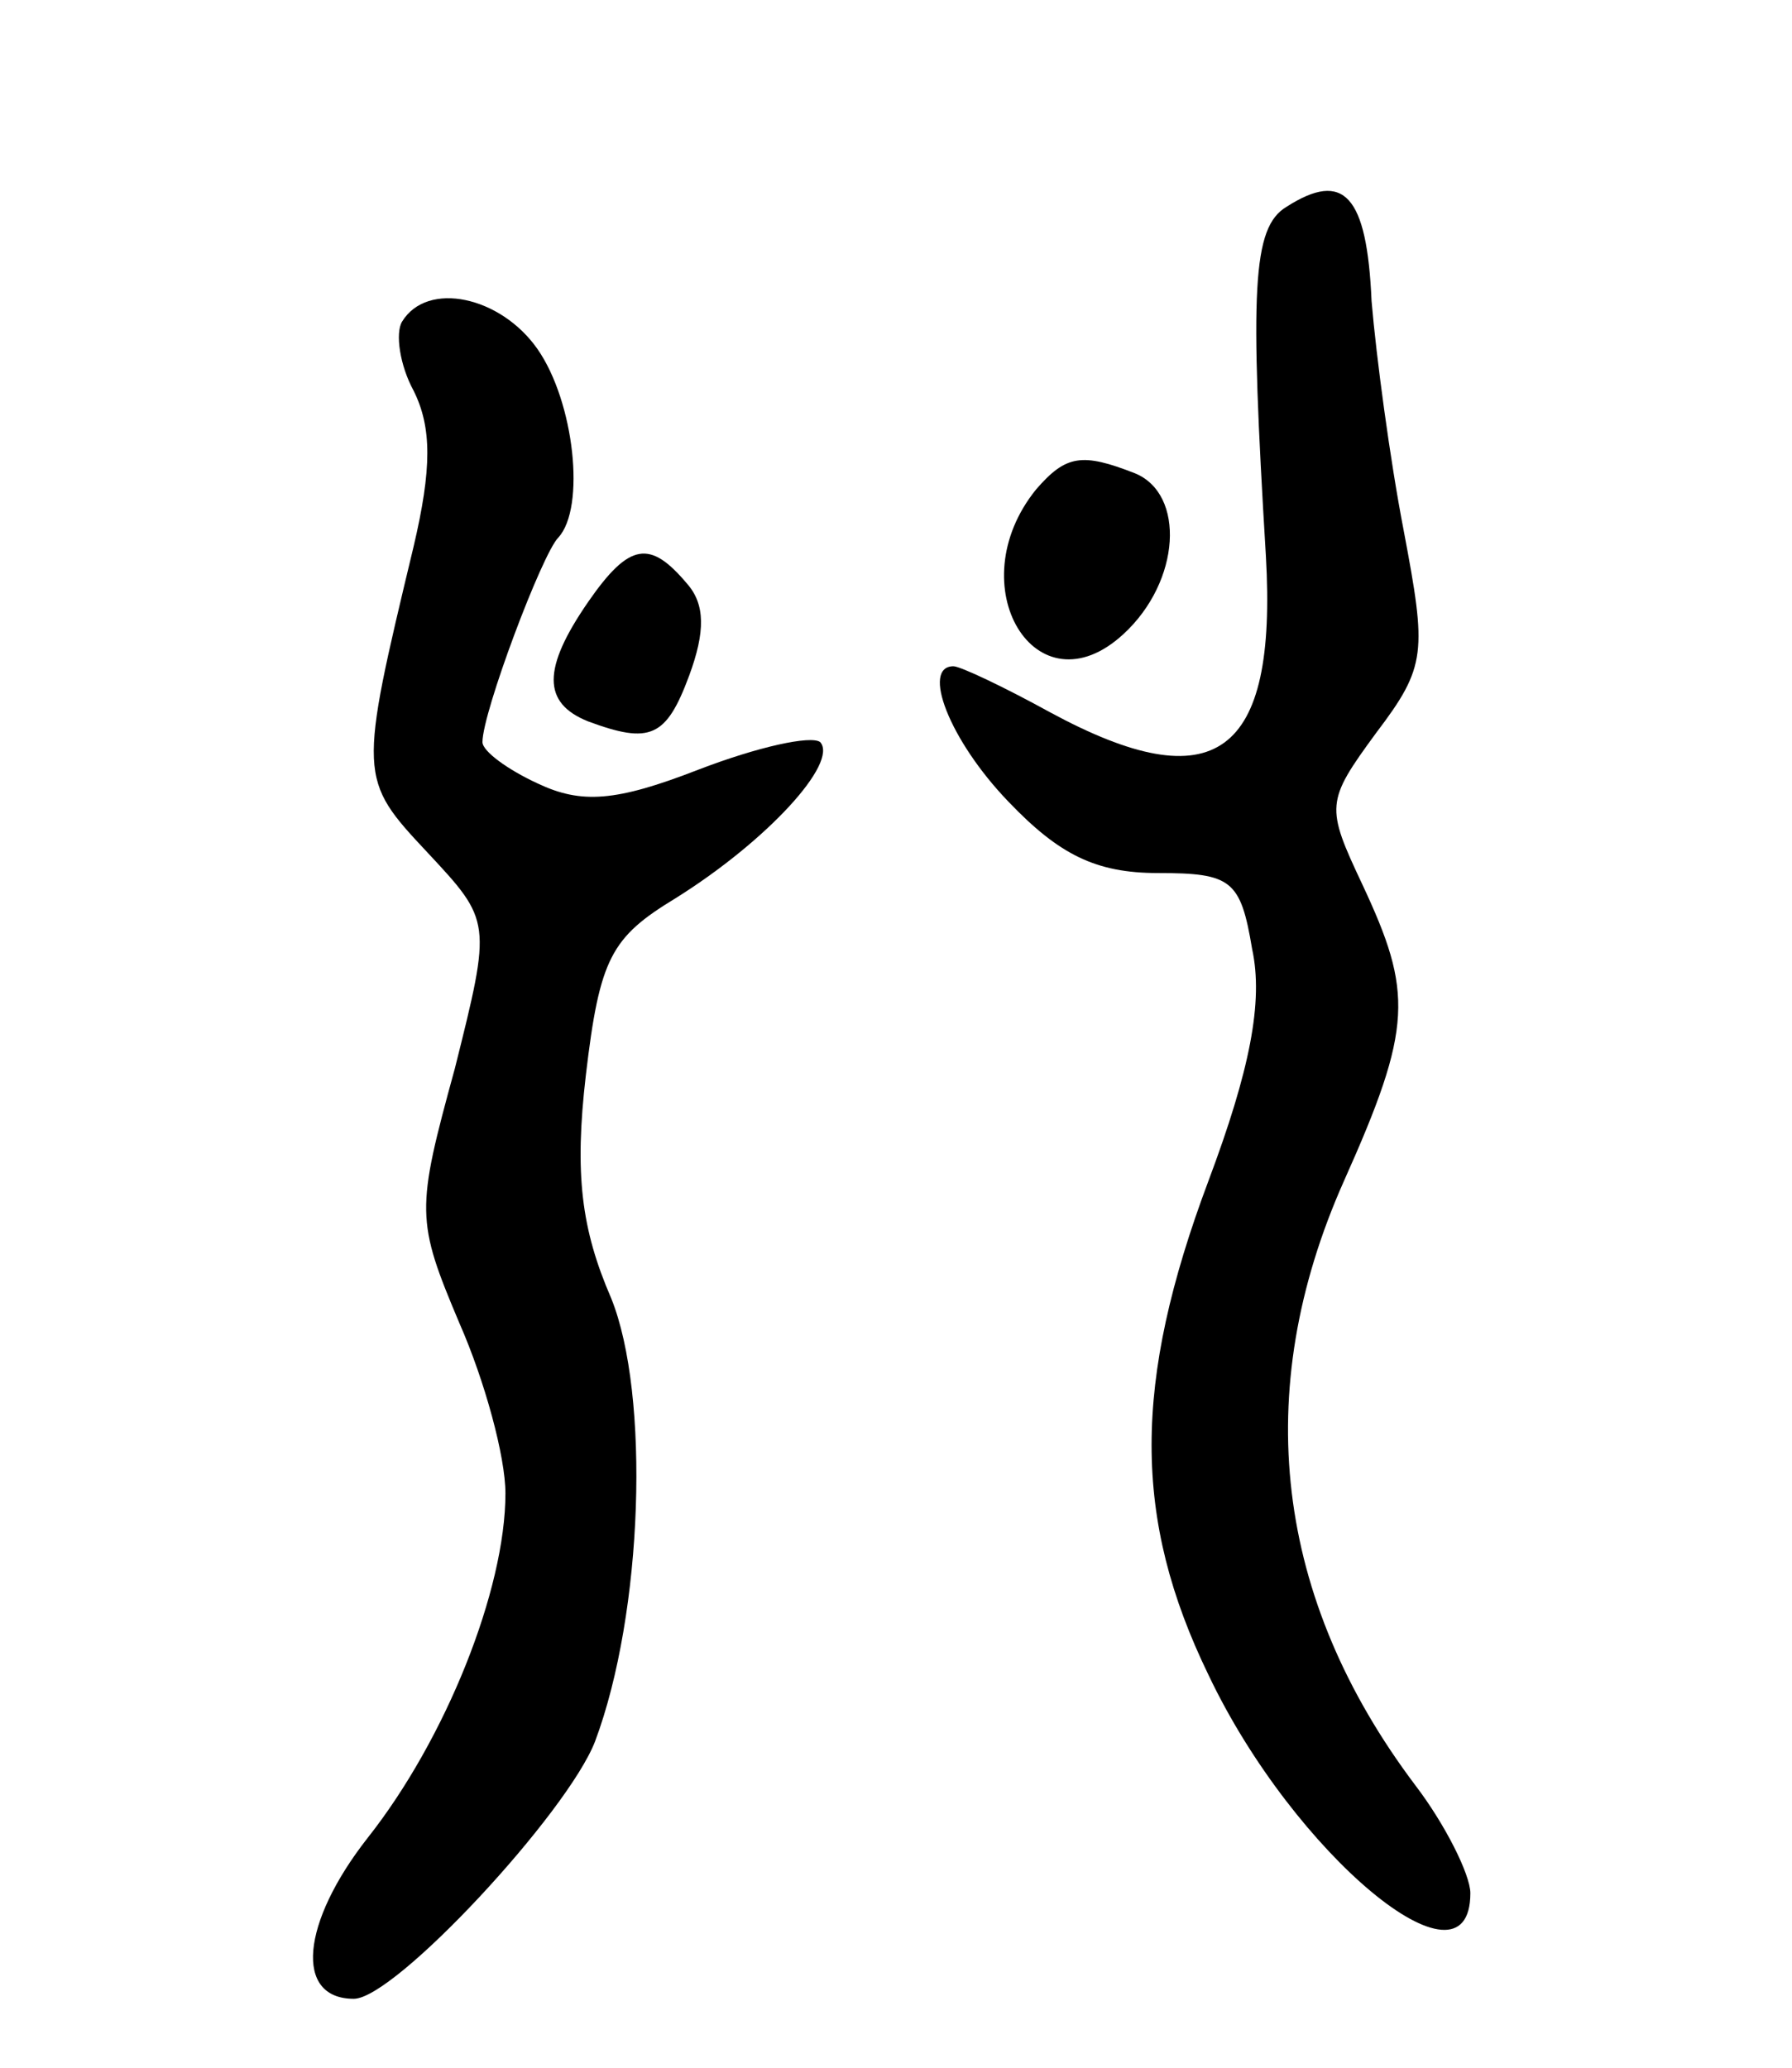 <svg version="1.0" xmlns="http://www.w3.org/2000/svg"
 width="78pt" height="90pt" viewBox="0 0 78 90"
 preserveAspectRatio="xMidYMid meet">
<g transform="translate(0,90) scale(0.1,-0.1)"
fill="#000000" stroke="none">
<path d="M560 810 c-15 -9 -16 -36 -9 -152 5 -87 -22 -107 -94 -68 -20 11 -39
20 -42 20 -14 0 -2 -32 24 -59 22 -23 38 -31 65 -31 32 0 36 -3 41 -33 5 -23
-1 -53 -19 -101 -33 -88 -33 -147 0 -215 37 -78 114 -142 114 -95 0 8 -11 30
-24 47 -61 81 -72 171 -31 263 30 67 30 82 8 129 -16 34 -16 36 6 66 22 29 22
35 12 88 -6 31 -12 76 -14 100 -2 46 -12 57 -37 41z"/>
<path d="M175 760 c-3 -5 -1 -19 5 -30 8 -16 8 -34 0 -68 -24 -100 -24 -101 6
-133 28 -30 28 -30 12 -94 -17 -62 -17 -66 2 -111 11 -25 20 -58 20 -74 0 -42
-26 -107 -60 -150 -29 -37 -32 -70 -6 -70 18 0 93 81 105 112 21 56 24 151 7
193 -13 30 -16 54 -11 97 6 51 11 60 39 77 40 25 71 59 63 68 -4 3 -27 -2 -53
-12 -36 -14 -51 -15 -70 -6 -13 6 -24 14 -24 18 0 13 26 82 33 89 12 13 7 59
-9 82 -16 23 -48 30 -59 12z"/>
<path d="M451 687 c-34 -42 0 -98 38 -63 25 23 27 61 5 70 -23 9 -30 8 -43 -7z"/>
<path d="M256 638 c-20 -29 -20 -44 0 -52 27 -10 34 -7 44 20 7 19 7 31 -1 40
-16 19 -25 18 -43 -8z"/>
</g>
</svg>
